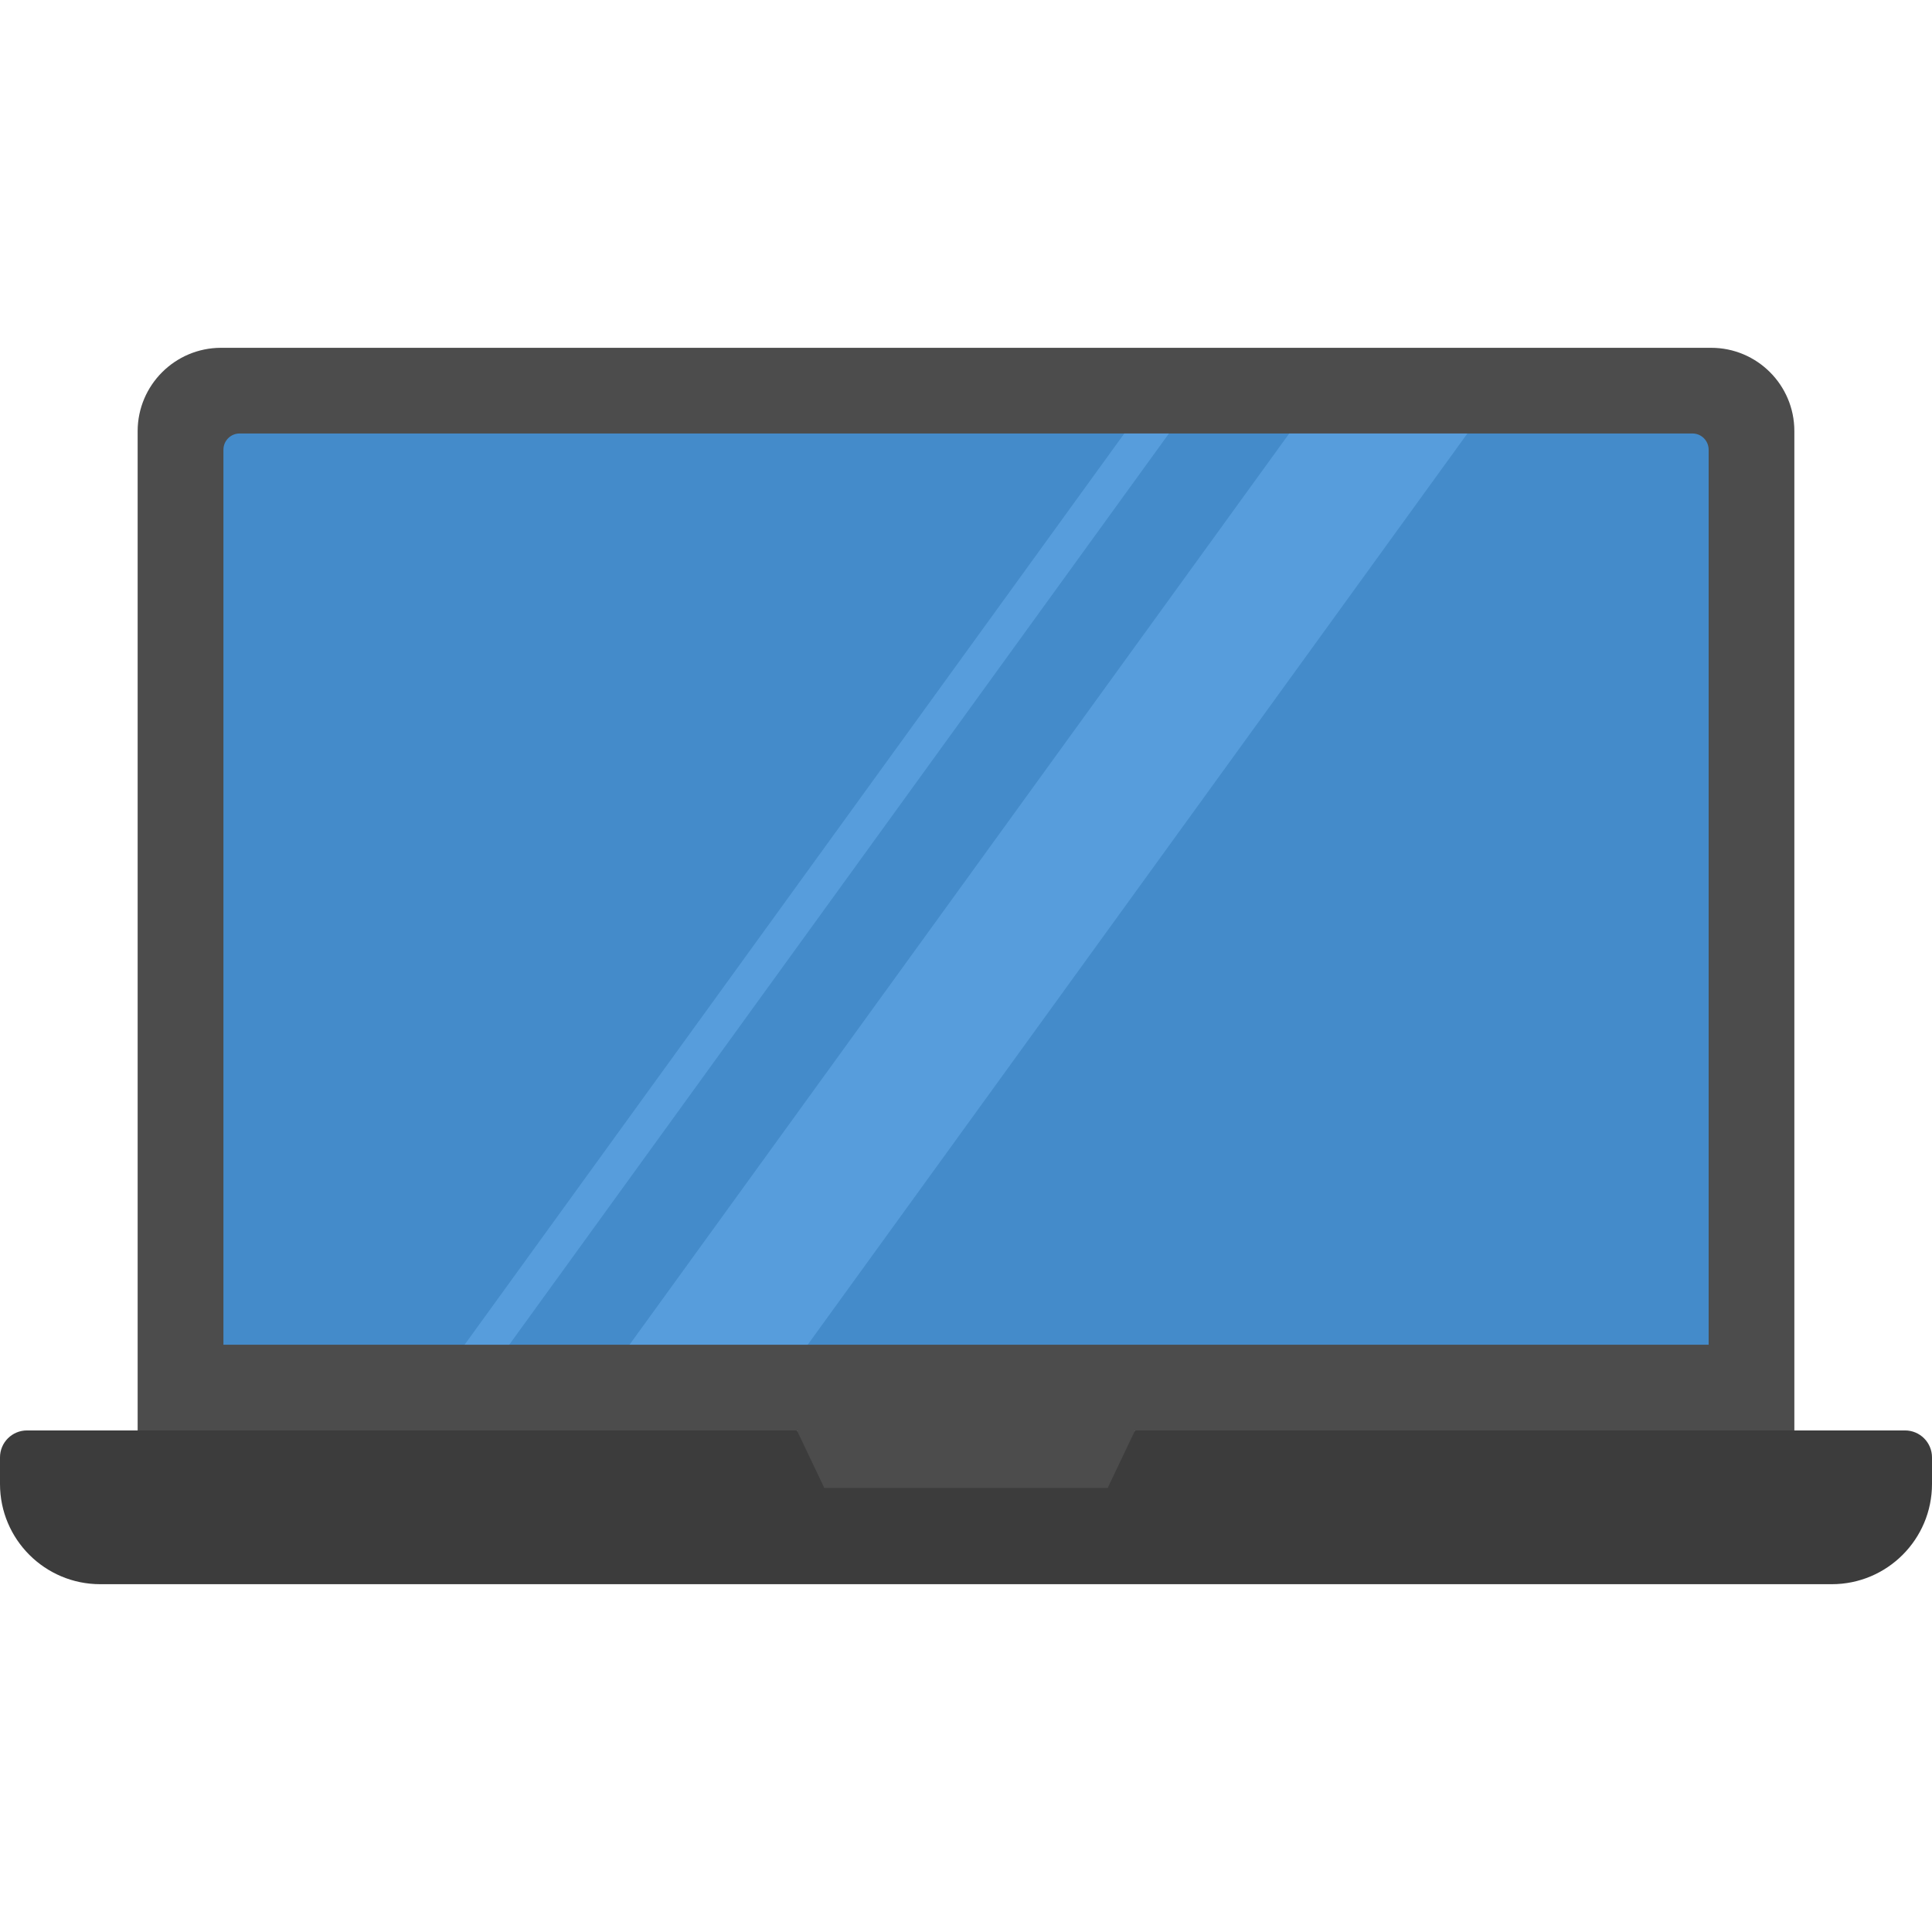 <?xml version="1.0"?>
<svg xmlns="http://www.w3.org/2000/svg" xmlns:xlink="http://www.w3.org/1999/xlink" xmlns:svgjs="http://svgjs.com/svgjs" version="1.1" width="512" height="512" x="0" y="0" viewBox="0 0 426.703 426.703" style="enable-background:new 0 0 512 512" xml:space="preserve" class=""><g><g xmlns="http://www.w3.org/2000/svg"><g fill="#62667c"><path d="m396.303 95.217v220.71h-145.615l-6.047 23.536h-62.58l-6.047-23.536h-145.614v-220.71c.02-10.154 8.246-18.38 18.4-18.4h329.097c10.151-.014 18.391 8.203 18.405 18.353.001.016.001.032.001.047z" fill="#4c4c4c" data-original="#62667c" style="" class=""/><path d="m180.282 324.815h-149.882v-8.888h145.615z" fill="#4c4c4c" data-original="#62667c" style="" class=""/><path d="m396.303 315.927v8.888h-149.882l4.267-8.888z" fill="#4c4c4c" data-original="#62667c" style="" class=""/></g><path d="m377.372 99.323v197.673h-328.025v-197.673c0-1.98 1.605-3.585 3.585-3.585h320.855c1.98 0 3.585 1.605 3.585 3.585z" fill="#448bca" data-original="#69b0ee" style="" class=""/><path d="m426.703 321.885v5.865c0 12.226-9.911 22.137-22.137 22.137h-382.429c-12.226-.001-22.137-9.912-22.137-22.137v-5.865c0-3.291 2.668-5.958 5.958-5.958h170.057l6.047 12.713h62.58l6.047-12.713h170.057c3.289 0 5.957 2.667 5.957 5.958z" fill="#3c3c3c" data-original="#525666" style="" class=""/><g fill="#eeefee" opacity=".5"><path d="m112.467 296.996h-9.855l145.703-201.258h9.856z" fill="#69b0ee" data-original="#eeefee" style="" class=""/><path d="m178.388 296.996h-39.35l145.703-201.258h39.35z" fill="#69b0ee" data-original="#eeefee" style="" class=""/></g></g></g></svg>
